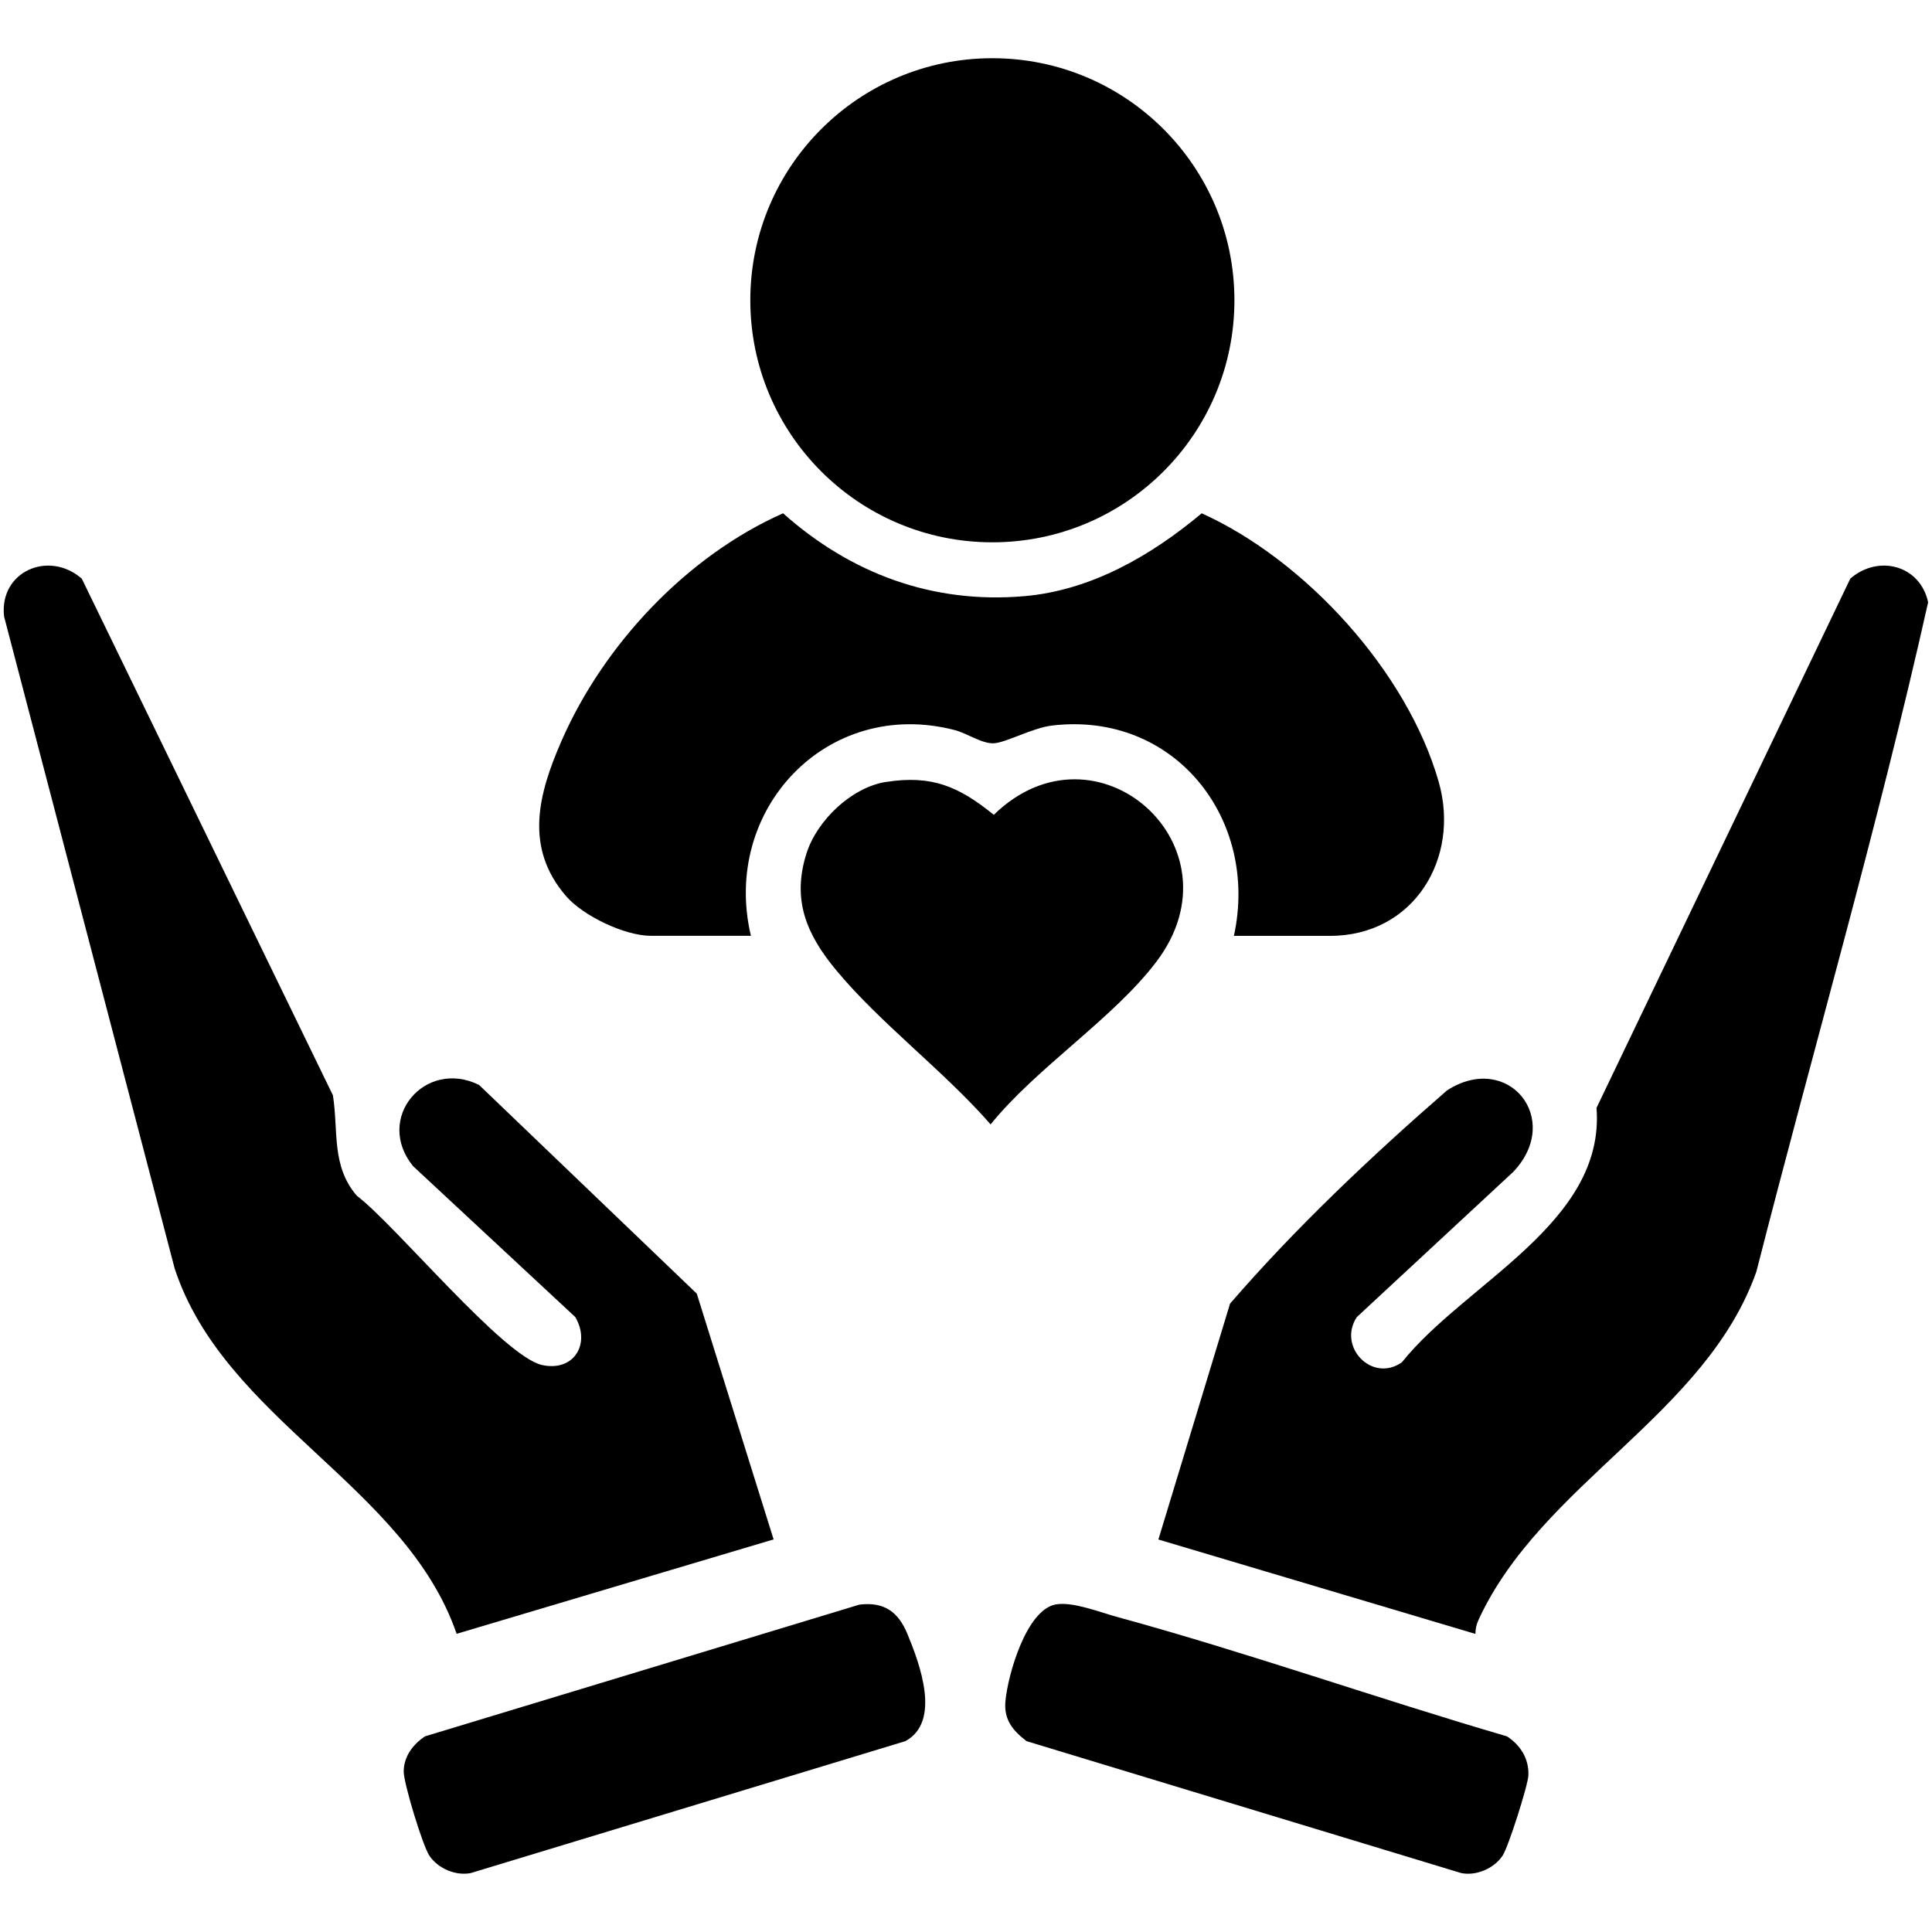 <?xml version="1.0" encoding="UTF-8"?>
<svg id="Layer_1" data-name="Layer 1" xmlns="http://www.w3.org/2000/svg" viewBox="0 0 384 384">
  <defs>
    <style>
      .cls-1 {
        fill: none;
      }
    </style>
  </defs>
  <path class="cls-1" d="M384,0v384H0V0h384ZM245.35,59.68c0-26.57-21.54-48.11-48.11-48.11s-48.11,21.54-48.11,48.11,21.54,48.11,48.11,48.11,48.11-21.54,48.11-48.11ZM245.25,186h19.12c16.6,0,25.92-15.39,21.59-30.59-6.24-21.91-26.46-44.07-47.11-53.4-9.97,8.37-21.95,15.32-35.24,16.47-18.23,1.58-34.49-4.47-47.97-16.47-19.14,8.5-35.66,26.08-44.03,45.23-4.59,10.51-7.48,21.16.9,30.86,3.41,3.95,11.69,7.89,16.86,7.89h19.88c-5.94-25,15.07-47.48,40.52-40.89,2.4.62,5.49,2.77,7.81,2.62,2.45-.16,7.64-3.06,11.51-3.52,24.33-2.89,41.23,18.56,36.16,41.79ZM16.25,115c-6.58-5.72-16.45-1.39-15.43,7.53l33.9,129.62c9.93,30.12,45.89,43.12,56.04,72.59l63-18.76-15.27-48.85-43.27-41.48c-10.72-5.3-20.84,6.61-13.13,16.13l32.25,30c3.09,5.26-.2,10.88-6.55,9.55-7.66-1.62-29.19-27.85-36.85-33.64-5.13-5.91-3.66-12.88-4.77-19.98L16.25,115ZM293.24,324.75c0-.96.2-1.88.6-2.76,12.48-27.15,45.23-40.79,55.25-69.27,11.3-44.33,24.16-88.48,34.13-133.03-1.58-7.36-9.91-9.54-15.47-4.69l-50.44,105.19c1.77,22.88-26.08,34.79-38.68,50.56-5.9,4.16-12.85-3.05-8.97-8.97l31.11-28.88c9.94-10.47-1.03-24.01-13.18-16.18-15.08,13.12-30.09,27.3-43.12,42.38l-14.24,46.88,63,18.76ZM176.06,155.43c-6.87,1.09-13.72,7.69-15.78,14.22-2.91,9.21-.01,16.04,5.84,23.11,8.81,10.65,21.56,20.16,30.76,30.73,9.19-11.35,24.31-20.95,32.93-32.3,17.5-23.02-11.93-49.11-32.29-29.23-6.92-5.59-12.24-7.98-21.47-6.52ZM170.83,318.93l-86.34,26.18c-2.39,1.57-4.23,4.02-4.24,7.01,0,2.31,3.76,14.68,5.08,16.68,1.69,2.56,5.25,4.11,8.27,3.48l86.35-26.21c7.14-3.86,2.9-15.28.42-21.3-1.84-4.46-4.65-6.42-9.53-5.84ZM209.81,318.9c-5.84,1.11-9.53,14.09-9.97,19.31-.31,3.63,1.51,5.8,4.22,7.86l86.35,26.21c3.02.62,6.58-.92,8.27-3.48,1.14-1.73,5.04-13.95,5.11-15.95.12-3.32-1.58-5.99-4.27-7.74-25.89-7.56-51.5-16.62-77.51-23.74-3.44-.94-8.87-3.1-12.19-2.47Z"/>
  <g>
    <g>
      <path d="M293.24,324.75l-63-18.76,14.24-46.88c13.03-15.08,28.05-29.26,43.12-42.38,12.15-7.83,23.12,5.7,13.18,16.18l-31.11,28.88c-3.88,5.92,3.07,13.13,8.97,8.97,12.61-15.77,40.46-27.68,38.68-50.56l50.44-105.19c5.56-4.85,13.88-2.68,15.47,4.69-9.97,44.55-22.82,88.7-34.13,133.03-10.03,28.48-42.78,42.12-55.25,69.27-.4.87-.61,1.8-.6,2.76Z"/>
      <g>
        <path d="M16.25,115l49.92,102.7c1.12,7.09-.36,14.06,4.77,19.98,7.66,5.79,29.19,32.03,36.85,33.64,6.35,1.34,9.64-4.29,6.55-9.55l-32.25-30c-7.71-9.52,2.41-21.43,13.13-16.13l43.27,41.48,15.27,48.85-63,18.76c-10.15-29.47-46.11-42.47-56.04-72.59L.81,122.53c-1.01-8.92,8.85-13.24,15.43-7.53Z"/>
        <g>
          <path d="M209.81,318.9c3.31-.63,8.75,1.53,12.19,2.47,26.02,7.11,51.62,16.18,77.51,23.74,2.69,1.75,4.39,4.42,4.27,7.74-.07,1.99-3.98,14.22-5.11,15.95-1.69,2.56-5.25,4.11-8.27,3.48l-86.35-26.21c-2.71-2.06-4.53-4.22-4.22-7.86.45-5.22,4.13-18.2,9.97-19.31Z"/>
          <path d="M170.83,318.93c4.88-.58,7.68,1.38,9.53,5.84,2.49,6.02,6.73,17.44-.42,21.3l-86.35,26.21c-3.02.62-6.58-.92-8.27-3.48-1.32-2-5.09-14.37-5.08-16.68,0-2.98,1.85-5.44,4.24-7.01l86.34-26.18Z"/>
        </g>
      </g>
    </g>
    <g>
      <path d="M245.25,186c5.07-23.23-11.84-44.69-36.16-41.79-3.86.46-9.05,3.35-11.51,3.52-2.32.16-5.41-2-7.81-2.62-25.44-6.59-46.46,15.89-40.52,40.89h-19.88c-5.17,0-13.45-3.94-16.86-7.89-8.38-9.7-5.49-20.35-.9-30.86,8.37-19.15,24.89-36.73,44.03-45.23,13.48,12,29.74,18.05,47.97,16.47,13.29-1.15,25.27-8.11,35.24-16.47,20.64,9.33,40.86,31.49,47.11,53.4,4.33,15.2-4.98,30.59-21.59,30.59h-19.12Z"/>
      <circle cx="197.24" cy="59.68" r="48.11"/>
      <path d="M176.06,155.43c9.22-1.46,14.54.93,21.47,6.52,20.35-19.88,49.79,6.21,32.29,29.23-8.63,11.35-23.74,20.95-32.93,32.3-9.2-10.56-21.95-20.08-30.76-30.73-5.85-7.07-8.75-13.9-5.84-23.11,2.06-6.53,8.91-13.13,15.78-14.22Z"/>
    </g>
  </g>
</svg>